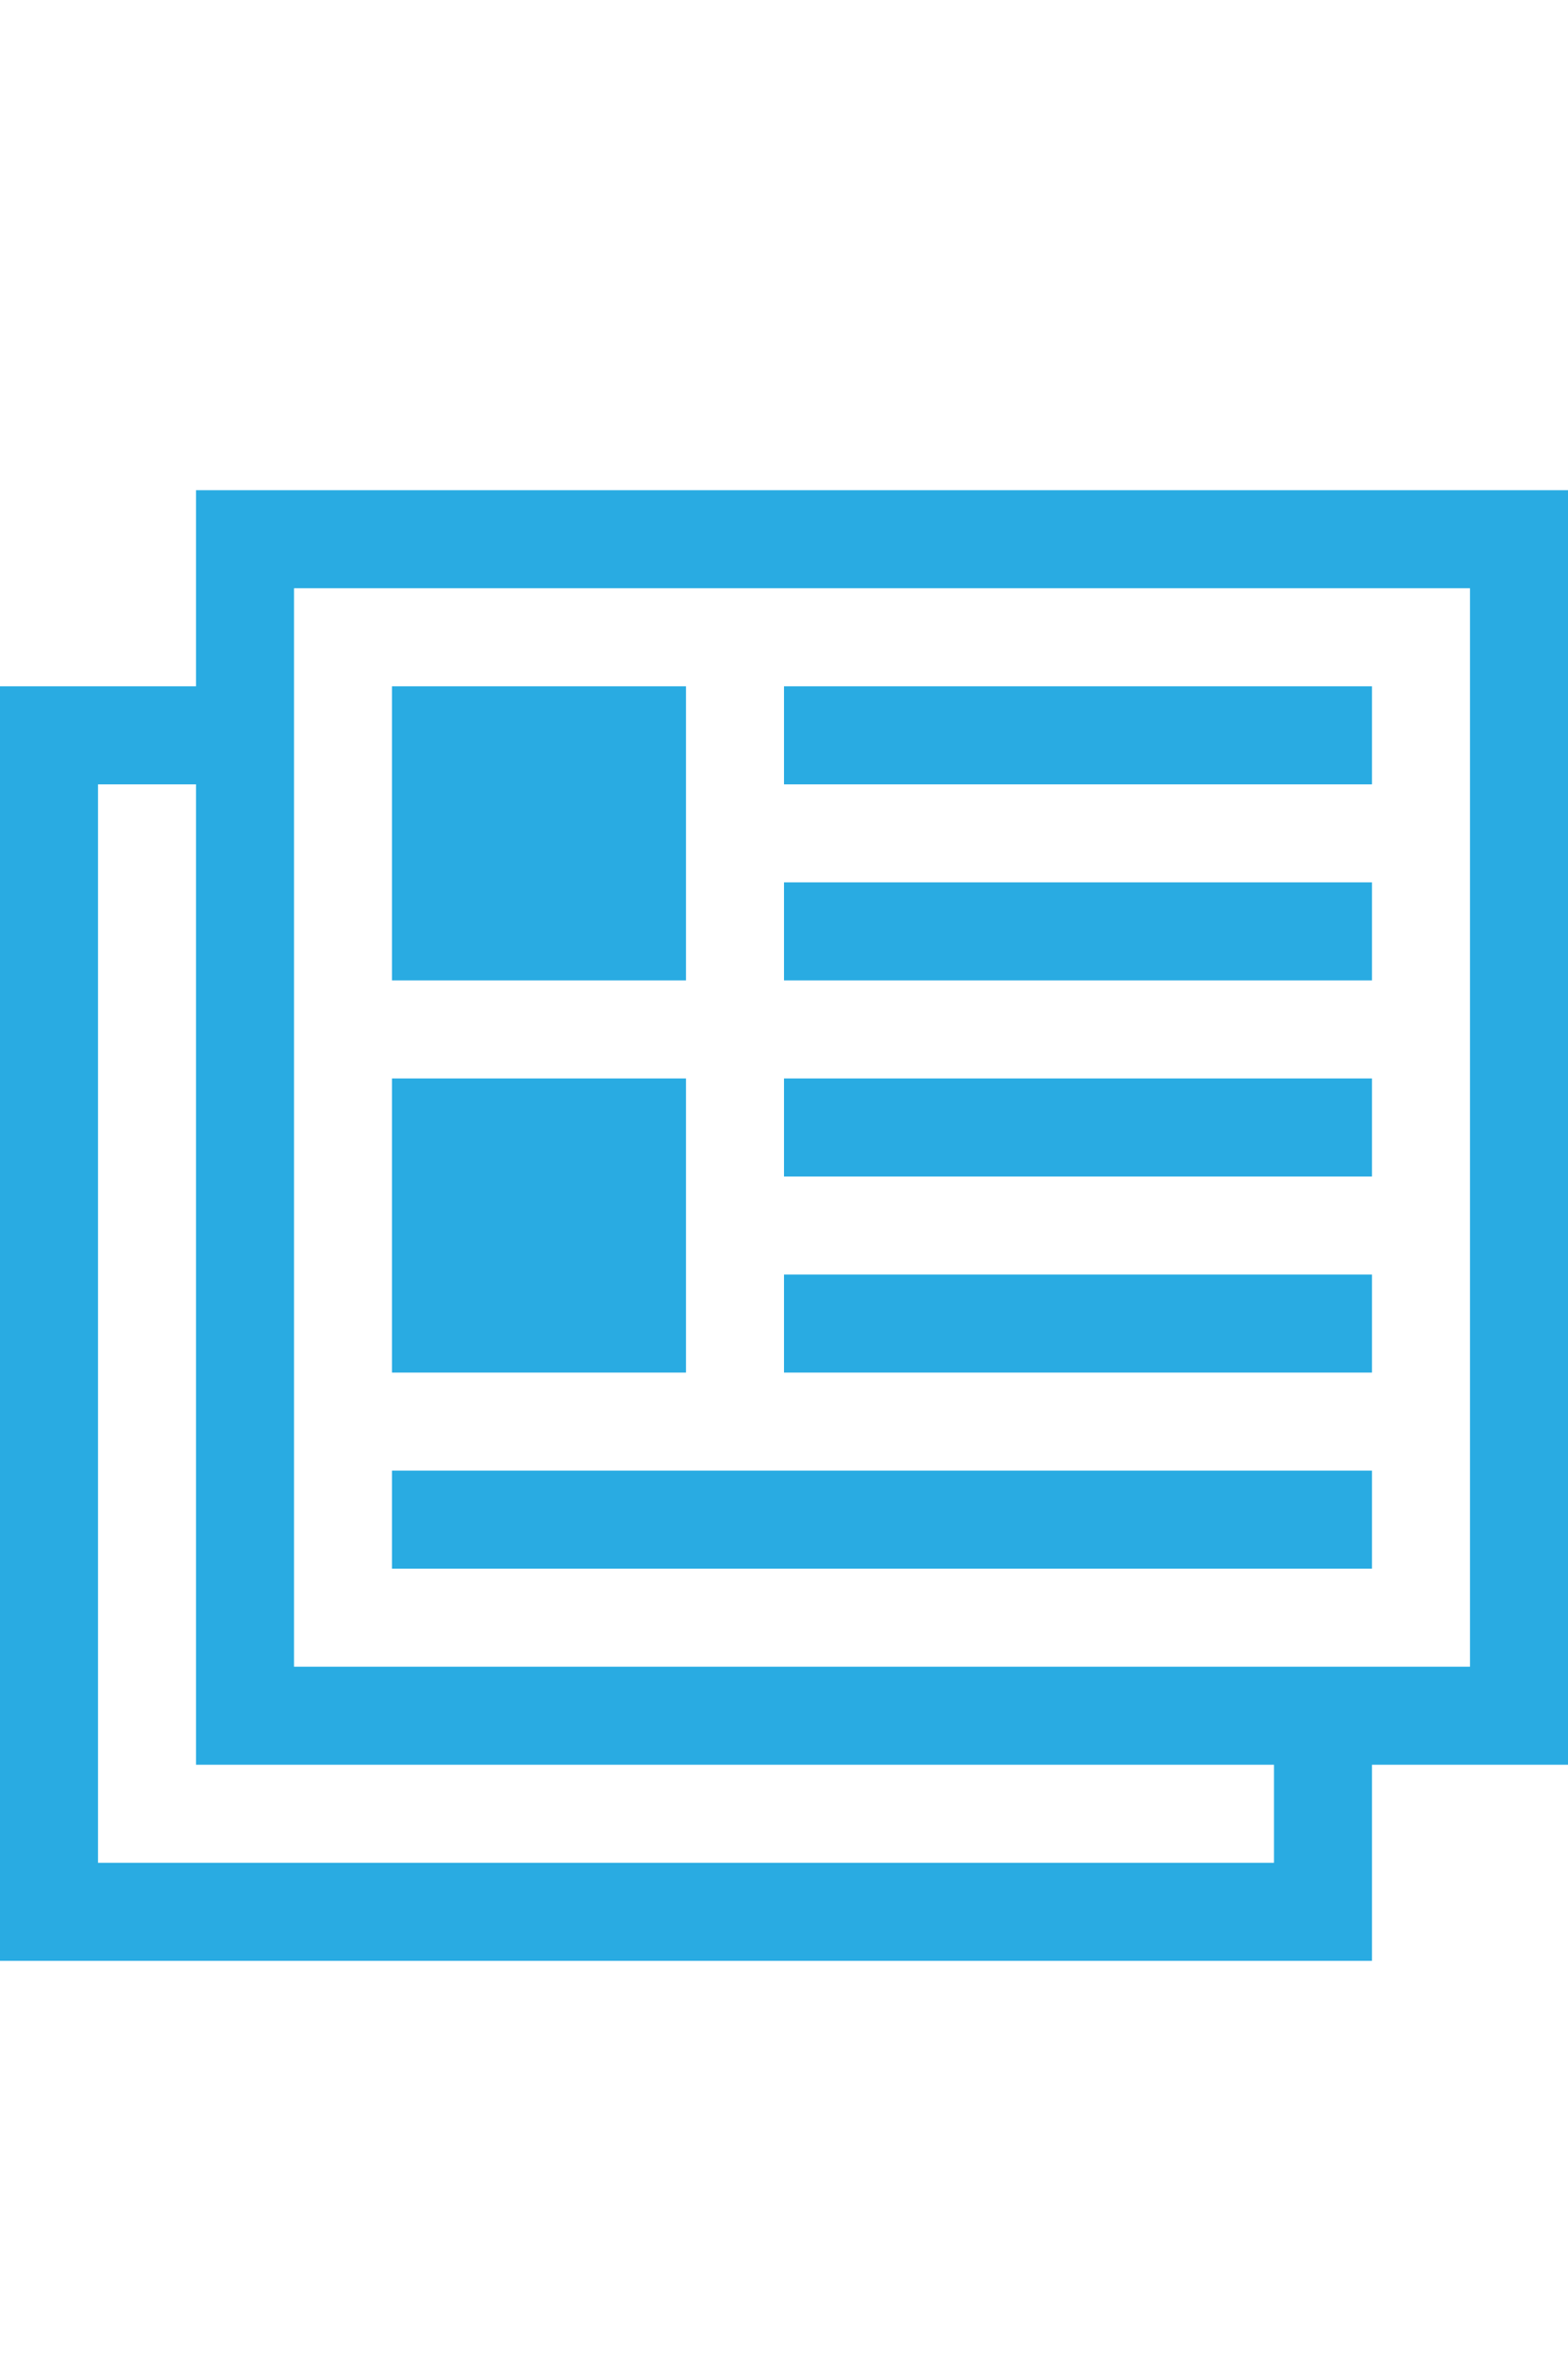 <?xml version="1.0" encoding="utf-8"?>
<!-- Generator: Adobe Illustrator 21.0.1, SVG Export Plug-In . SVG Version: 6.00 Build 0)  -->
<svg version="1.1" id="icon-" xmlns="http://www.w3.org/2000/svg" xmlns:xlink="http://www.w3.org/1999/xlink" x="0px" y="0px"
	 viewBox="0 0 960 1440" enable-background="new 0 0 960 1440" xml:space="preserve">
<path id="streams_1_" fill="#29ABE2" d="M120,300v120H0v780h840v-120h120V300H120z M780,1140H60V480h60v600h660V1140z M900,1020H180
	V360h720V1020z M420,600H240V420h180V600z M420,840H240V660h180V840z M840,480H480v-60h360V480z M840,600H480v-60h360V600z M840,720
	H480v-60h360V720z M840,840H480v-60h360V840z M840,960H240v-60h600V960z"/>
</svg>
